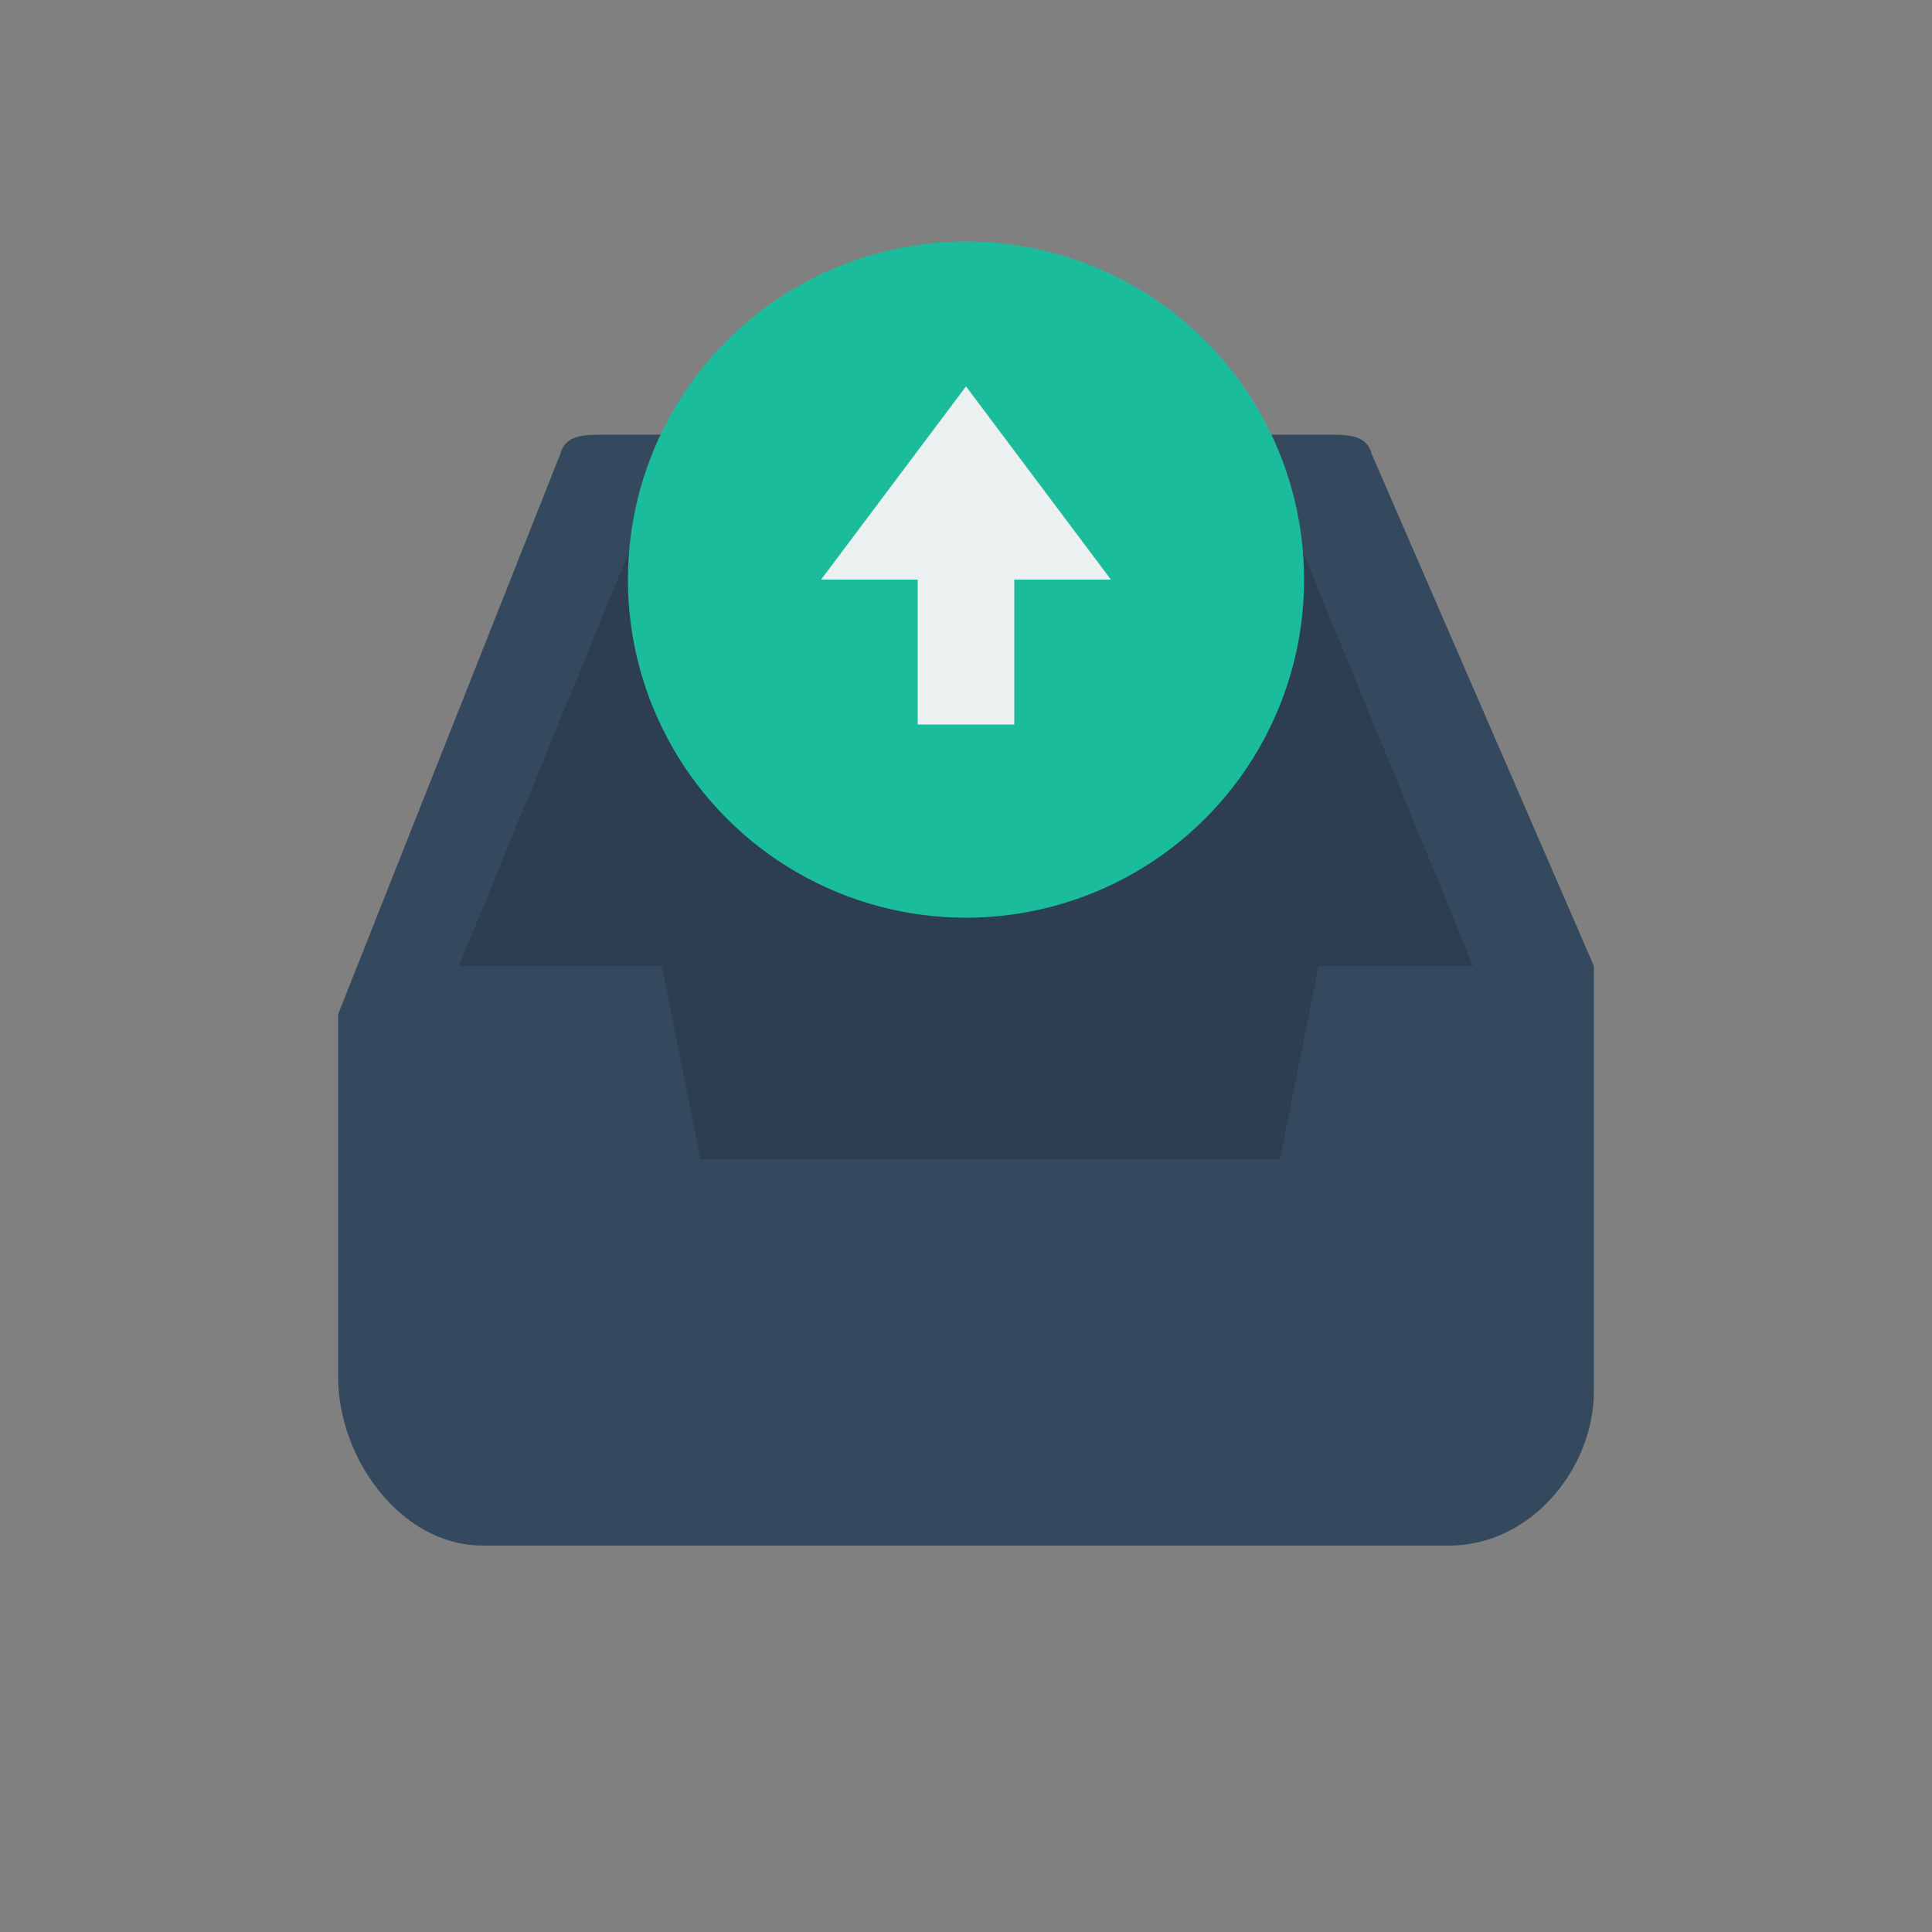 <svg xmlns="http://www.w3.org/2000/svg" xmlns:xlink="http://www.w3.org/1999/xlink" x="0" y="0" enable-background="new 0 0 40 40" version="1.1" viewBox="0 0 40 40" xml:space="preserve"><rect x="0" y="0" width="40" height="40" fill="#808080" stroke="none"/><g id="Office"><g id="Inbox_Up_5_"><g id="Inbox_4_"><path fill="#34495E" fill-rule="evenodd" d="M28.4,9.4C28.3,9,27.9,9,27.5,9h-15c-0.4,0-0.8,0-0.9,0.4L7,21 v7.5c0,1.7,1.3,3.5,3,3.5h20c1.7,0,3-1.6,3-3.2V20L28.4,9.4z" clip-rule="evenodd"/></g><g id="Inbox_2_"><polygon fill="#2C3E50" fill-rule="evenodd" points="26.8 11 13.2 11 9.5 20 13.7 20 14.5 24 26.5 24 27.3 20 30.5 20" clip-rule="evenodd"/></g><g id="Inbox_Up_8_"><g><circle cx="20" cy="12" r="7" fill="#1ABC9C" fill-rule="evenodd" clip-rule="evenodd"/></g></g><g id="Inbox_Up_6_"><g><polygon fill="#ECF0F1" fill-rule="evenodd" points="20 8 17 12 19 12 19 15 21 15 21 12 23 12" clip-rule="evenodd"/></g></g></g></g></svg>